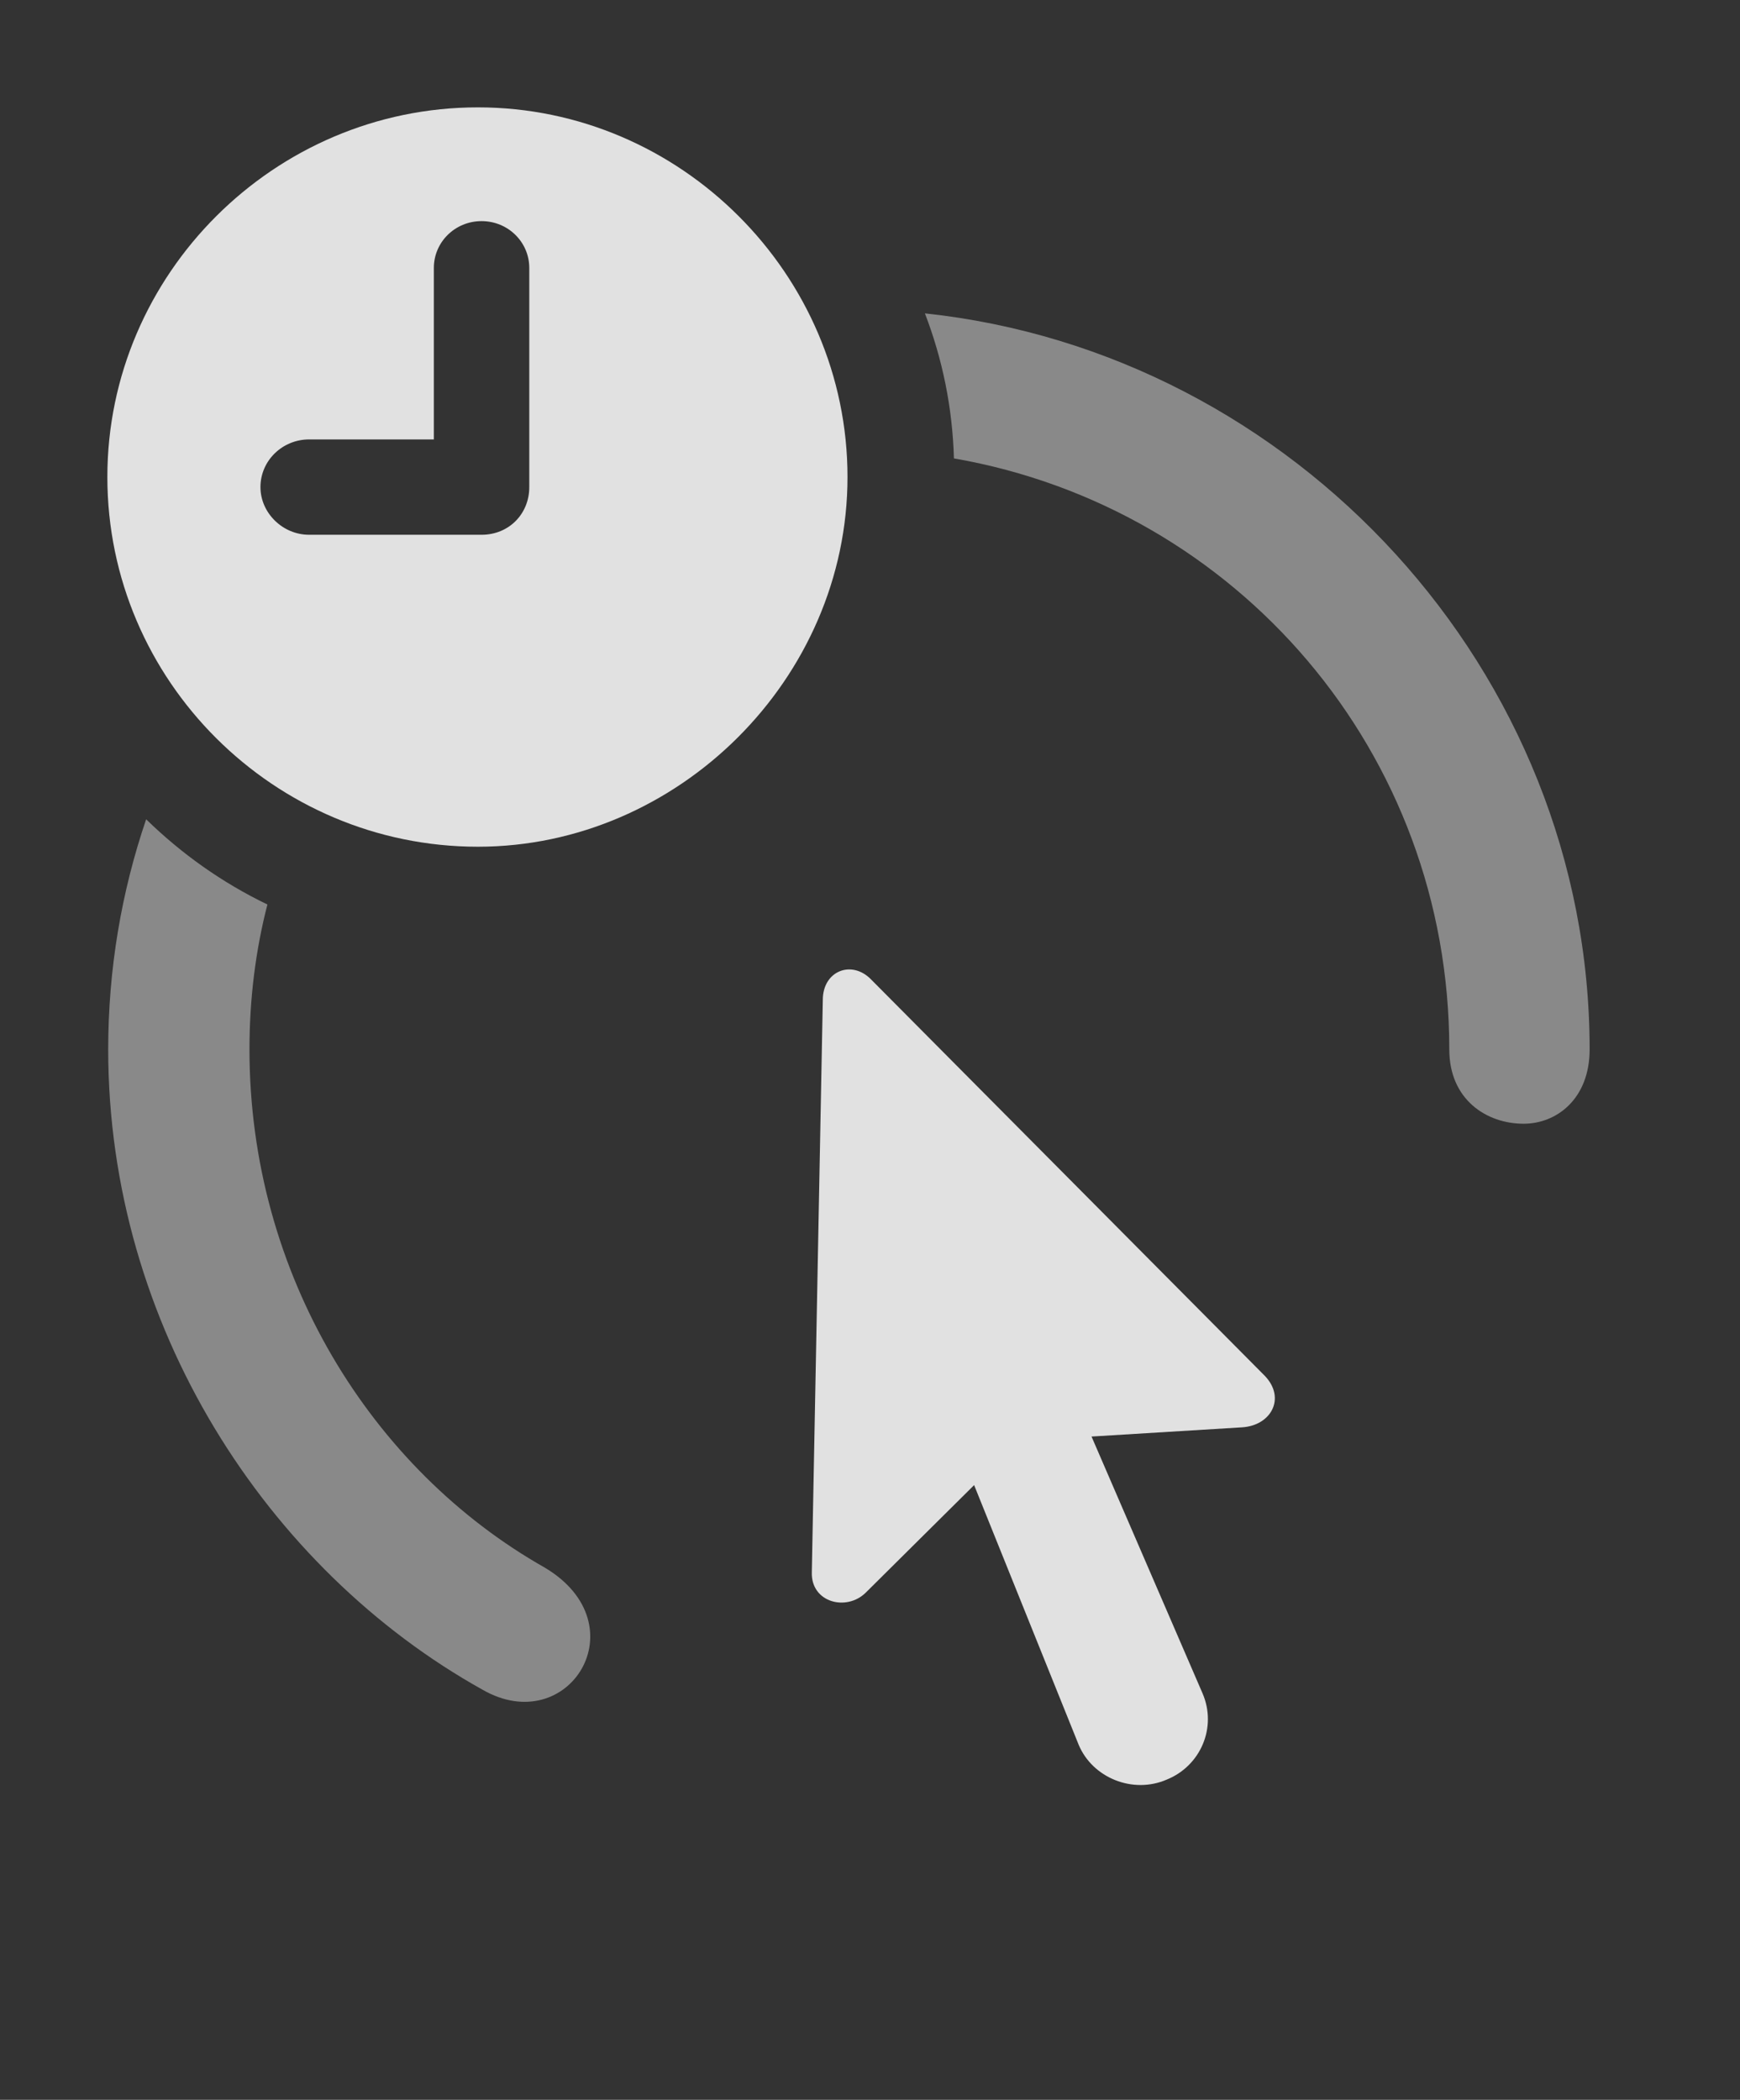 <?xml version="1.0" encoding="UTF-8"?>
<!--Generator: Apple Native CoreSVG 341-->
<!DOCTYPE svg
PUBLIC "-//W3C//DTD SVG 1.1//EN"
       "http://www.w3.org/Graphics/SVG/1.1/DTD/svg11.dtd">
<svg version="1.1" xmlns="http://www.w3.org/2000/svg" xmlns:xlink="http://www.w3.org/1999/xlink" viewBox="0 0 18.525 22.354">
 <rect x="0" y="0" width="18.525" height="22.354" fill="#333333" stroke="none"/>
 <g>
  <rect height="22.354" opacity="0" width="18.525" x="0" y="0"/>
  <path d="M2.847 9.629C2.72 10.12 2.656 10.638 2.656 11.172C2.656 13.565 3.955 15.645 5.801 16.689C6.816 17.295 6.055 18.516 5.137 17.988C2.842 16.709 1.152 14.111 1.152 11.172C1.152 10.318 1.293 9.494 1.556 8.722C1.933 9.09 2.367 9.398 2.847 9.629ZM16.924 11.172C16.924 11.699 16.572 11.963 16.221 11.963C15.83 11.963 15.43 11.709 15.43 11.172C15.43 8.005 13.166 5.403 10.156 4.88C10.141 4.339 10.033 3.819 9.847 3.336C13.779 3.755 16.924 7.143 16.924 11.172Z" fill="white" fill-opacity="0.425"/>
  <path d="M9.277 10.43L13.467 14.648C13.691 14.883 13.535 15.176 13.223 15.195L11.621 15.293L12.803 18.027C12.959 18.389 12.783 18.799 12.422 18.945C12.06 19.102 11.631 18.926 11.484 18.574L10.371 15.81L9.219 16.953C9.014 17.158 8.633 17.061 8.643 16.738L8.76 10.645C8.76 10.332 9.072 10.215 9.277 10.43Z" fill="white" fill-opacity="0.85"/>
  <path d="M9.023 5.078C9.023 7.227 7.217 9.014 5.088 9.014C2.92 9.014 1.143 7.246 1.143 5.078C1.143 2.92 2.92 1.143 5.088 1.143C7.246 1.143 9.023 2.92 9.023 5.078ZM4.619 2.852L4.619 4.678L3.291 4.678C3.008 4.678 2.773 4.902 2.773 5.186C2.773 5.459 3.008 5.693 3.291 5.693L5.127 5.693C5.42 5.693 5.635 5.469 5.635 5.186L5.635 2.852C5.635 2.578 5.41 2.354 5.127 2.354C4.844 2.354 4.619 2.578 4.619 2.852Z" fill="white" fill-opacity="0.85"/>
 </g>
</svg>
